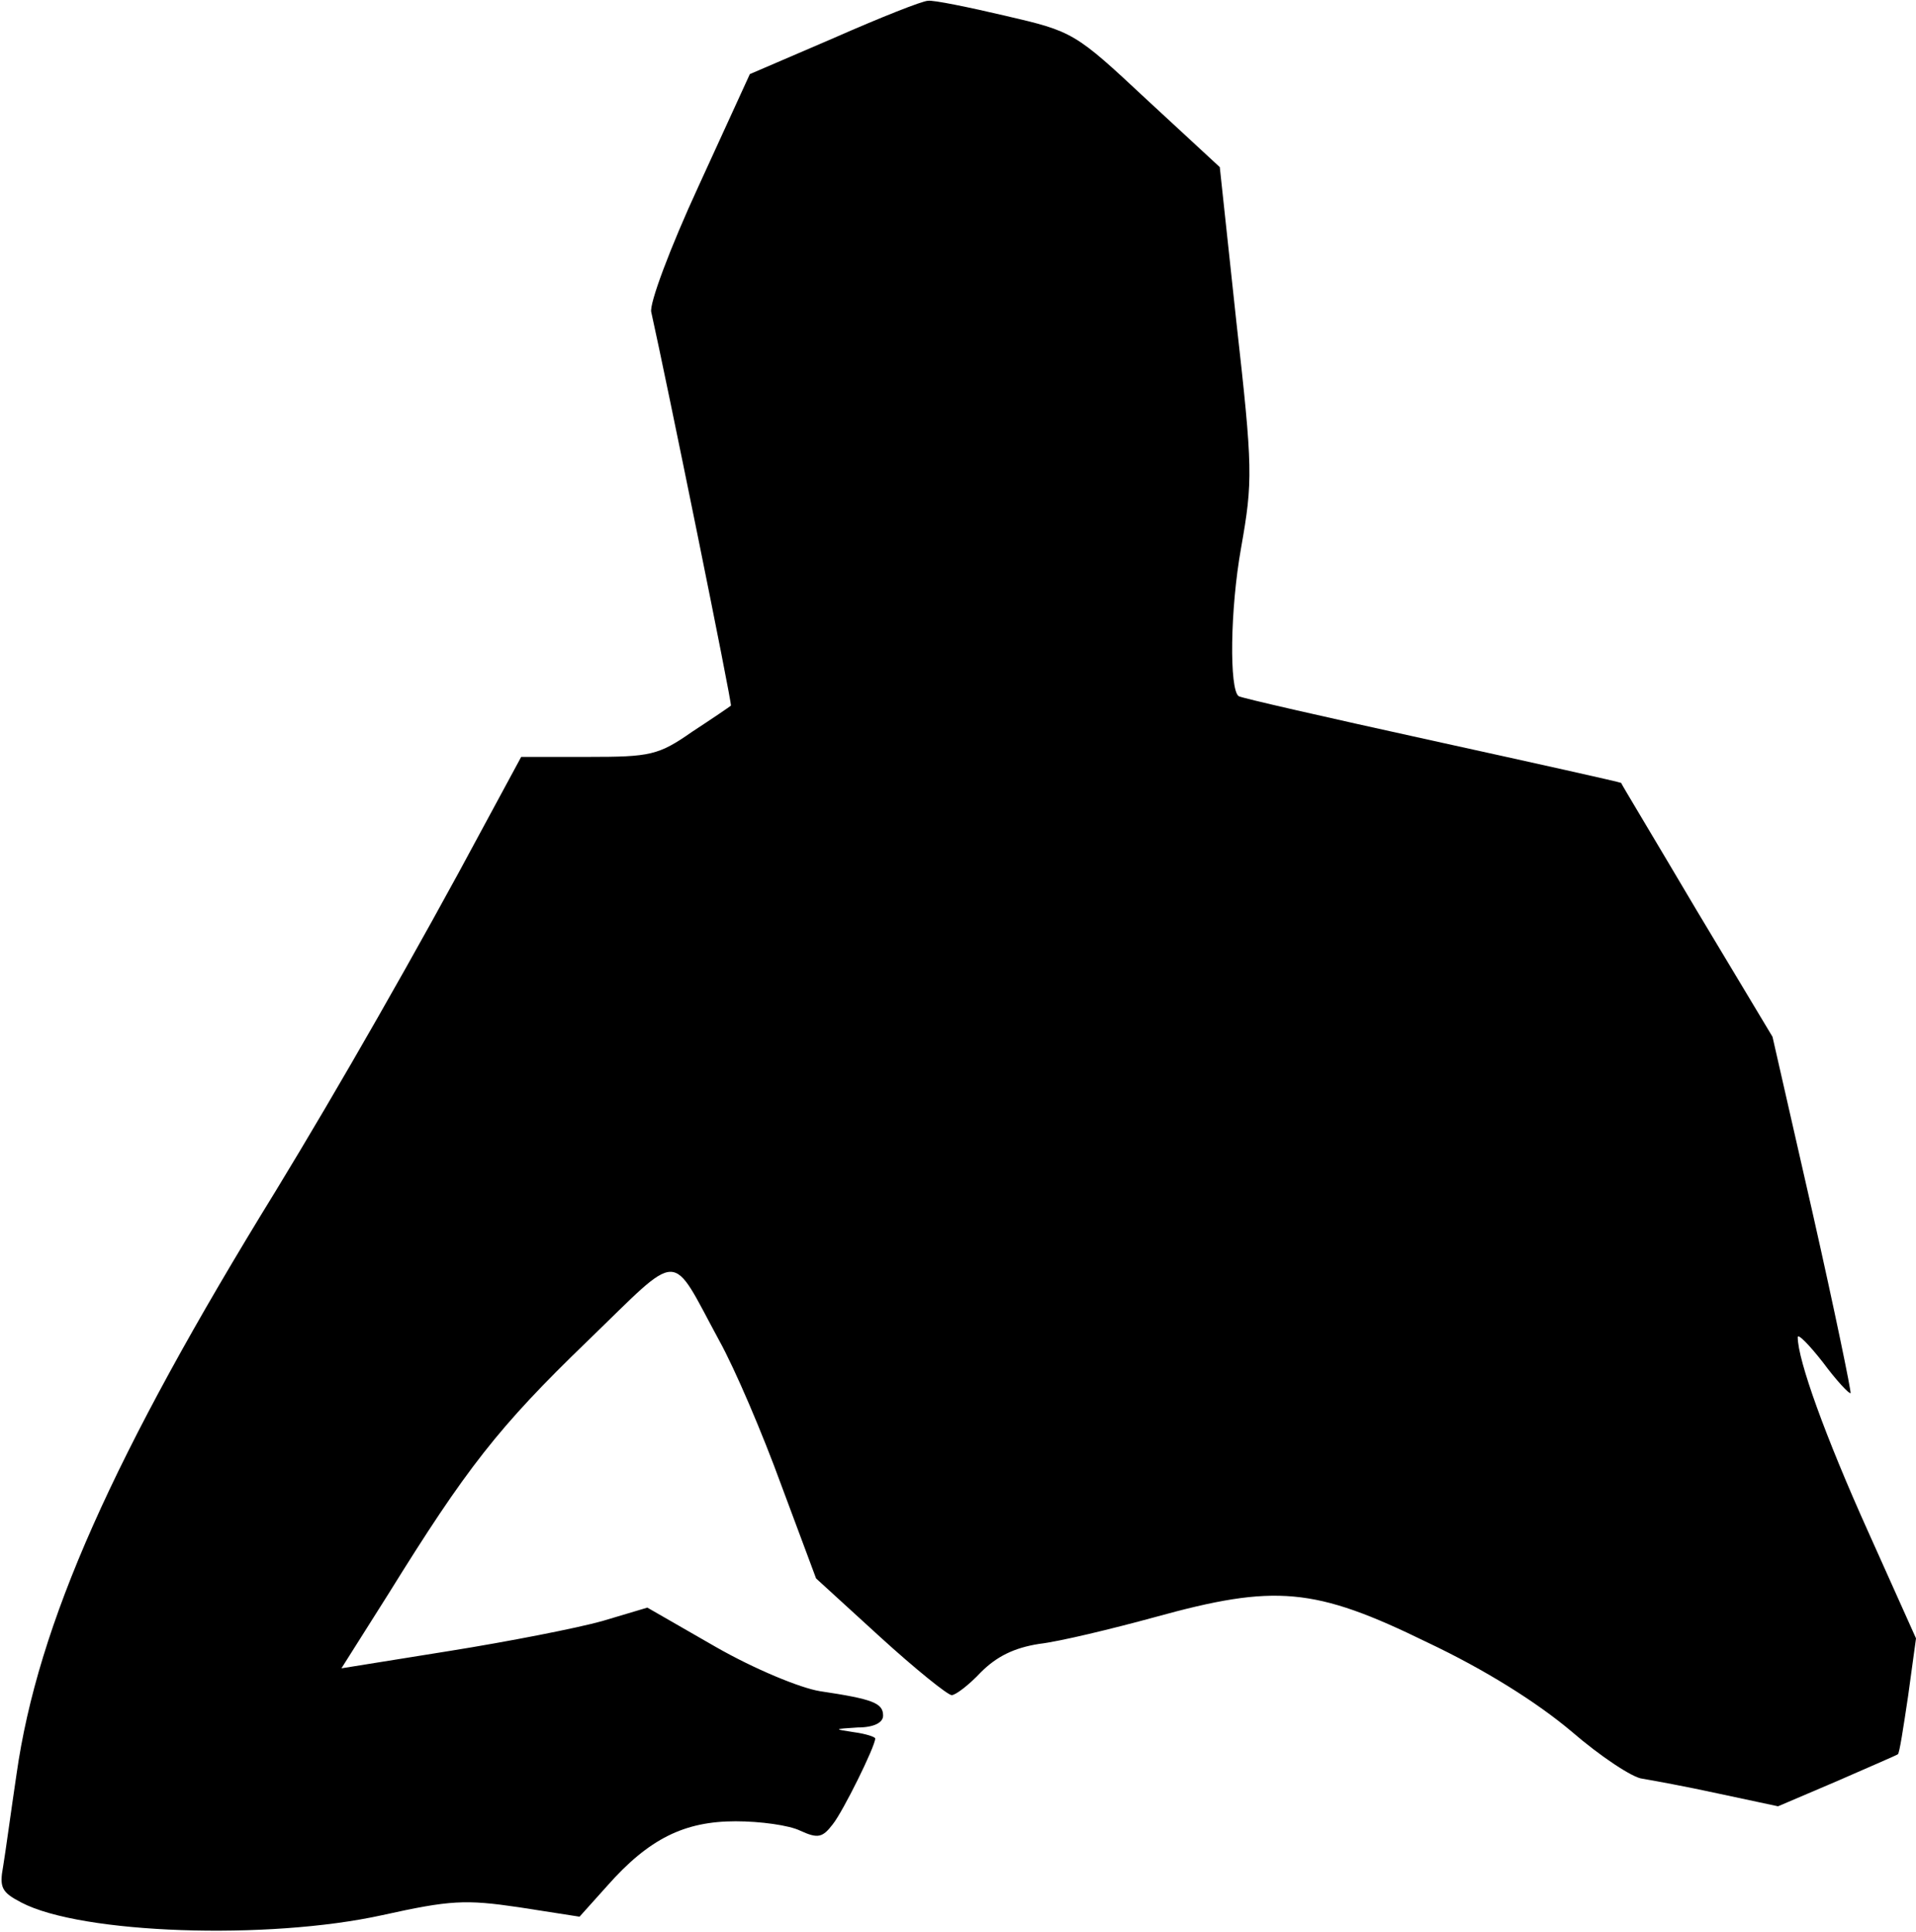 <?xml version="1.0" standalone="no"?>
<!DOCTYPE svg PUBLIC "-//W3C//DTD SVG 20010904//EN"
 "http://www.w3.org/TR/2001/REC-SVG-20010904/DTD/svg10.dtd">
<svg version="1.0" xmlns="http://www.w3.org/2000/svg"
 width="243pt" height="245pt" viewBox="0 0 243 245"
 preserveAspectRatio="xMidYMid meet">
<g transform="translate(0,245) scale(0.1,-0.1)"
fill="#000000" stroke="none">
<path fill="#000000" stroke="none" d="M1058 2402 l-107 -46 -65 -142 c-36
-78 -63 -150 -60 -160 19 -85 103 -498 101 -499 -1 -1 -23 -16 -49 -33 -43
-30 -53 -32 -132 -32 l-85 0 -47 -87 c-84 -157 -186 -335 -264 -463 -207 -336
-302 -550 -329 -740 -7 -47 -14 -99 -17 -117 -5 -27 -2 -33 23 -46 76 -40 313
-48 458 -16 86 19 105 20 173 10 l77 -12 35 39 c53 60 98 82 163 82 31 0 68
-5 82 -12 22 -10 28 -9 41 8 13 16 54 99 54 109 0 2 -12 6 -27 8 -26 4 -26 4
5 6 20 0 32 6 32 15 0 16 -13 21 -80 31 -25 4 -83 28 -132 56 l-87 50 -57 -17
c-32 -9 -119 -26 -194 -38 l-137 -22 60 95 c98 158 139 211 252 320 121 117
104 117 167 1 20 -36 55 -118 79 -184 l44 -118 81 -74 c45 -41 86 -74 91 -74
5 0 22 13 37 29 20 20 42 31 74 36 26 3 92 19 147 34 152 42 202 38 345 -32
74 -35 139 -76 183 -113 37 -32 78 -59 90 -60 12 -2 56 -10 97 -19 l75 -16 75
32 c41 18 76 33 77 34 2 1 7 34 13 74 l10 73 -61 136 c-54 120 -89 217 -89
246 0 5 14 -9 32 -32 17 -23 33 -40 35 -39 1 2 -20 104 -48 228 l-51 224 -96
160 c-52 88 -96 161 -96 162 -1 1 -109 25 -241 54 -132 29 -242 54 -244 56
-12 8 -11 110 3 188 15 85 15 100 -6 287 l-21 196 -93 86 c-91 85 -93 86 -179
106 -47 11 -91 20 -98 19 -7 0 -60 -21 -119 -47z"/>
</g>
</svg>
